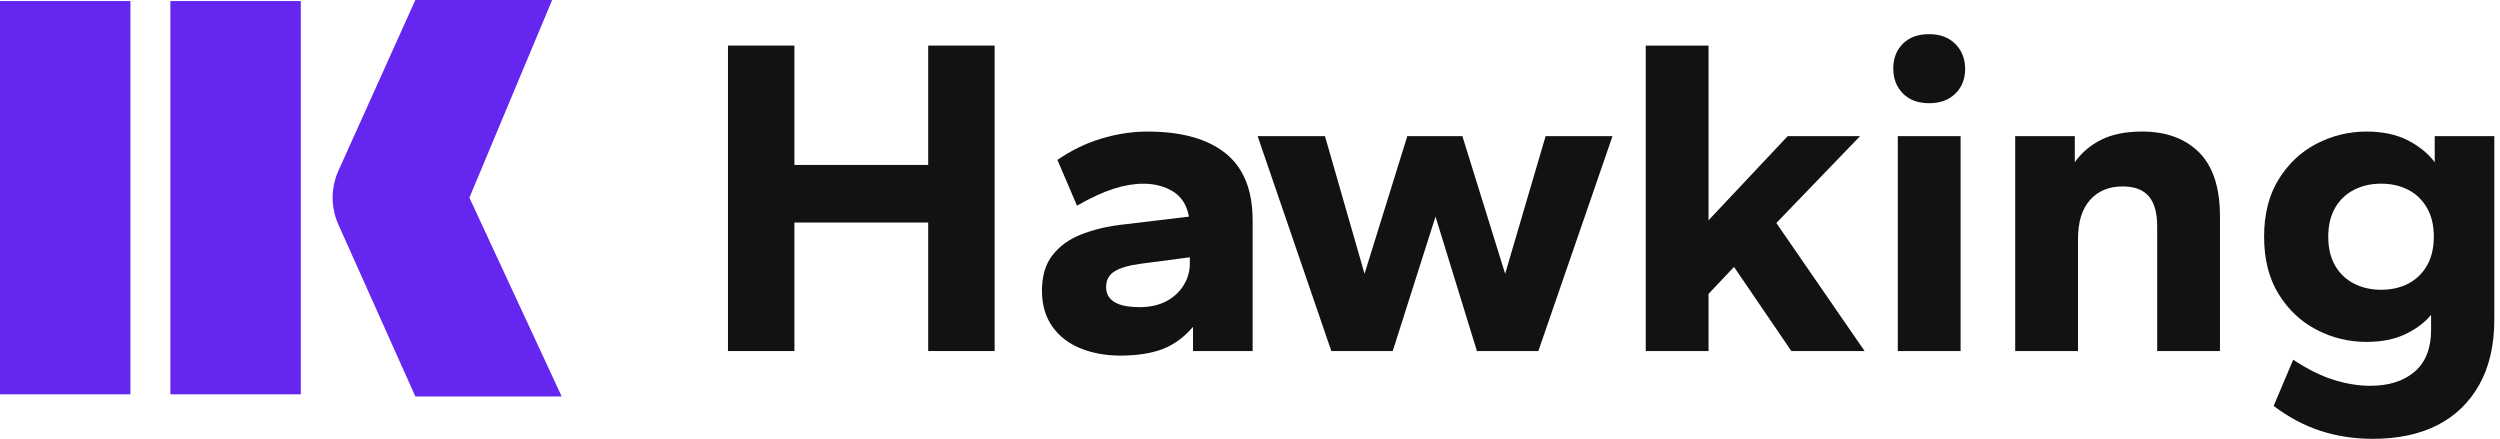 <svg width="188" height="33" viewBox="0 0 188 33" fill="none" xmlns="http://www.w3.org/2000/svg">
<path d="M54.744 26.398V3.428H59.74V12.403H69.8V3.428H74.796V26.398H69.8V16.735H59.74V26.398H54.744V26.398Z" fill="#121212"/>
<path d="M84.24 26.741C83.145 26.741 82.146 26.558 81.246 26.192C80.345 25.825 79.638 25.275 79.125 24.541C78.611 23.808 78.355 22.914 78.355 21.86C78.355 20.76 78.617 19.871 79.143 19.195C79.667 18.519 80.374 18.003 81.264 17.648C82.153 17.292 83.146 17.046 84.241 16.909L89.408 16.29C89.248 15.419 88.849 14.789 88.21 14.399C87.571 14.009 86.829 13.815 85.986 13.815C85.278 13.815 84.532 13.941 83.744 14.193C82.957 14.445 82.039 14.869 80.99 15.465L79.518 12.026C80.544 11.315 81.639 10.783 82.803 10.427C83.966 10.072 85.129 9.894 86.293 9.894C88.848 9.894 90.803 10.439 92.161 11.527C93.519 12.616 94.198 14.295 94.198 16.565V26.399H89.715V24.577C89.053 25.356 88.295 25.913 87.439 26.245C86.583 26.575 85.516 26.741 84.24 26.741ZM85.676 23.096C86.475 23.096 87.153 22.948 87.713 22.649C88.272 22.351 88.705 21.951 89.012 21.445C89.321 20.941 89.475 20.403 89.475 19.829V19.348L85.814 19.829C84.924 19.945 84.262 20.134 83.829 20.397C83.396 20.66 83.179 21.055 83.179 21.583C83.179 22.087 83.389 22.466 83.812 22.718C84.233 22.971 84.855 23.096 85.676 23.096Z" fill="#121212"/>
<path d="M100.116 26.398L94.573 10.237H99.637L102.613 20.587L105.83 10.237H109.971L113.187 20.587L116.231 10.237H121.261L115.684 26.398H111.064L107.951 16.288L104.734 26.398H100.116V26.398Z" fill="#121212"/>
<path d="M123.76 26.398V3.428H128.482V16.564L134.435 10.237H139.876L133.58 16.77L140.218 26.398H134.709L130.398 20.071L128.482 22.1V26.399H123.76V26.398Z" fill="#121212"/>
<path d="M145.076 7.761C144.233 7.761 143.571 7.515 143.092 7.022C142.613 6.53 142.374 5.905 142.374 5.148C142.374 4.392 142.613 3.772 143.092 3.29C143.572 2.809 144.233 2.569 145.076 2.569C145.898 2.569 146.554 2.815 147.044 3.308C147.534 3.801 147.779 4.425 147.779 5.182C147.779 5.939 147.534 6.557 147.044 7.039C146.553 7.52 145.898 7.761 145.076 7.761ZM142.715 26.398V10.237H147.437V26.398H142.715V26.398Z" fill="#121212"/>
<path d="M151.544 26.398V10.237H156.026V12.197C156.528 11.486 157.19 10.925 158.01 10.511C158.832 10.099 159.859 9.893 161.09 9.893C162.893 9.893 164.318 10.414 165.368 11.457C166.417 12.501 166.942 14.111 166.942 16.289V26.399H162.22V17.011C162.22 16.003 162.008 15.252 161.587 14.759C161.164 14.266 160.509 14.02 159.619 14.02C158.593 14.02 157.778 14.358 157.173 15.034C156.568 15.71 156.266 16.691 156.266 17.974V26.399H151.544V26.398Z" fill="#121212"/>
<path d="M178.437 33C177.046 33 175.735 32.799 174.502 32.399C173.27 31.997 172.095 31.372 170.978 30.524L172.449 27.051C173.521 27.762 174.536 28.266 175.495 28.565C176.453 28.863 177.365 29.012 178.232 29.012C179.647 29.012 180.765 28.656 181.585 27.946C182.407 27.235 182.817 26.193 182.817 24.817V23.682C182.315 24.279 181.659 24.765 180.85 25.144C180.04 25.522 179.076 25.711 177.958 25.711C176.635 25.711 175.386 25.408 174.211 24.8C173.037 24.193 172.083 23.298 171.354 22.118C170.624 20.938 170.26 19.499 170.26 17.802C170.26 16.106 170.624 14.668 171.354 13.487C172.084 12.306 173.037 11.413 174.211 10.805C175.385 10.198 176.634 9.894 177.958 9.894C179.167 9.894 180.2 10.112 181.055 10.547C181.911 10.983 182.589 11.533 183.091 12.199V10.237H187.574V23.991C187.574 25.941 187.198 27.584 186.444 28.926C185.692 30.267 184.642 31.282 183.296 31.969C181.95 32.656 180.331 33 178.437 33ZM179.054 21.79C179.829 21.79 180.513 21.635 181.107 21.326C181.7 21.016 182.168 20.564 182.51 19.967C182.852 19.371 183.023 18.649 183.023 17.801C183.023 16.953 182.852 16.231 182.51 15.635C182.168 15.04 181.7 14.587 181.107 14.277C180.513 13.967 179.829 13.812 179.054 13.812C178.3 13.812 177.622 13.967 177.018 14.277C176.413 14.587 175.94 15.04 175.598 15.635C175.256 16.231 175.085 16.954 175.085 17.801C175.085 18.649 175.256 19.371 175.598 19.967C175.94 20.563 176.413 21.016 177.018 21.326C177.622 21.635 178.301 21.79 179.054 21.79Z" fill="#121212"/>
<path d="M9.809 0.079H0V29.652H9.809V0.079Z" fill="#6527F0"/>
<path d="M22.62 0.079H12.811V29.652H22.62V0.079Z" fill="#6527F0"/>
<path d="M31.234 29.812L25.449 16.895C24.869 15.604 24.869 14.127 25.449 12.837L31.234 0H41.522L35.314 14.829C35.304 14.853 35.304 14.878 35.315 14.901L42.238 29.812H31.234Z" fill="#6527F0"/>
</svg>
